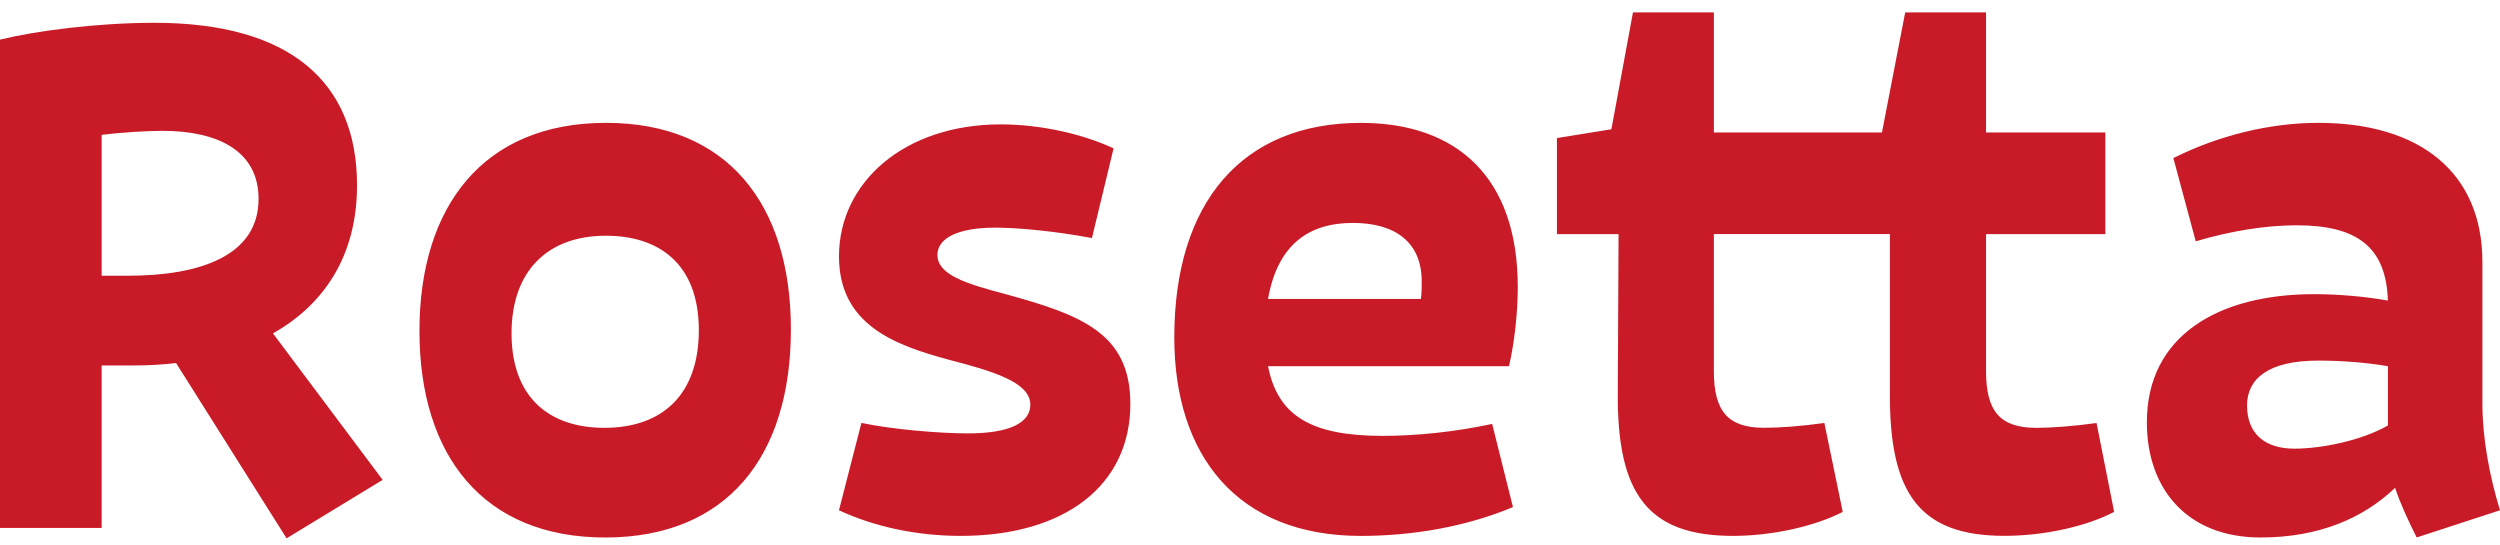<?xml version="1.0" encoding="utf-8"?>
<!-- Generator: Adobe Illustrator 15.0.0, SVG Export Plug-In . SVG Version: 6.00 Build 0)  -->
<!DOCTYPE svg PUBLIC "-//W3C//DTD SVG 1.1//EN" "http://www.w3.org/Graphics/SVG/1.1/DTD/svg11.dtd">
<svg version="1.1" id="Layer_1" xmlns="http://www.w3.org/2000/svg" xmlns:xlink="http://www.w3.org/1999/xlink" x="0px" y="0px"
	 width="101px" height="22px" viewBox="0 0 101 22" enable-background="new 0 0 101 22" xml:space="preserve">
<path fill="#C91B27" d="M90.781,16.379c0-1.066,0.84-1.811,2.877-1.811c0.809,0,1.877,0.063,2.814,0.227v2.393
	c-1.068,0.615-2.688,0.938-3.785,0.938C91.523,18.125,90.781,17.543,90.781,16.379 M101,20.615c-0.42-1.357-0.711-2.91-0.711-4.301
	V10.59c0-3.622-2.523-5.627-6.631-5.627c-1.973,0-4.043,0.517-5.854,1.423l0.904,3.363c1.422-0.42,2.813-0.647,4.074-0.647
	c2.359,0,3.621,0.809,3.688,3.041c-0.906-0.162-1.974-0.259-2.978-0.259c-3.882,0-6.759,1.683-6.759,5.175
	c0,2.717,1.647,4.655,4.593,4.655c2.36,0,4.142-0.774,5.435-2.004c0.227,0.679,0.549,1.356,0.873,2.004L101,20.615z M84.701,17.09
	c-0.939,0.131-1.844,0.195-2.426,0.195c-1.488,0-2.039-0.68-2.039-2.297v-5.53h4.82V5.351h-4.82V0.5h-3.266l-0.939,4.851h-6.79V0.5
	h-3.269L65.1,5.222L62.9,5.578v3.881h2.49l-0.031,6.402c-0.032,4.076,1.195,5.789,4.656,5.789c1.584,0,3.299-0.387,4.432-0.969
	l-0.743-3.593c-0.938,0.132-1.813,0.195-2.427,0.195c-1.487,0-2.037-0.681-2.037-2.298V9.457h7.113v6.402
	c-0.031,4.076,1.196,5.789,4.625,5.789c1.617,0,3.332-0.387,4.433-0.969L84.701,17.09z M54.656,9.006
	c1.746,0,2.781,0.809,2.781,2.361c0,0.193,0,0.484-0.033,0.711h-6.176C51.615,9.879,52.877,9.006,54.656,9.006 M55.852,17.609
	c-2.877,0-4.234-0.811-4.623-2.814h9.734c0.227-0.971,0.355-2.199,0.355-3.202c0-4.431-2.459-6.629-6.34-6.629
	c-4.788,0-7.537,3.202-7.537,8.667c0,4.785,2.555,8.02,7.537,8.02c2.039,0,4.205-0.354,6.145-1.164l-0.84-3.361
	C58.795,17.447,57.242,17.609,55.852,17.609 M33.894,20.615c1.391,0.648,3.104,1.035,4.916,1.035c4.205,0,6.856-2.037,6.856-5.336
	c0-2.848-1.973-3.59-5.045-4.432c-1.584-0.42-2.749-0.776-2.749-1.585c0-0.679,0.841-1.1,2.329-1.1c0.874,0,2.361,0.129,3.913,0.42
	l0.874-3.622c-1.165-0.55-2.878-0.97-4.56-0.97c-3.881,0-6.533,2.329-6.533,5.336c0,2.783,2.296,3.589,4.431,4.171
	c1.746,0.451,3.299,0.904,3.299,1.813c0,0.741-0.841,1.164-2.523,1.164c-1.164,0-3.072-0.162-4.301-0.423L33.894,20.615z
	 M24.482,9.523c2.134,0,3.751,1.132,3.751,3.816c0,2.586-1.456,3.945-3.816,3.945c-2.264,0-3.751-1.263-3.751-3.816
	C20.666,10.946,22.122,9.523,24.482,9.523 M24.482,4.963c-4.948,0-7.536,3.363-7.536,8.408s2.587,8.344,7.503,8.344
	c4.916,0,7.503-3.266,7.503-8.408C31.953,8.229,29.366,4.963,24.482,4.963 M4.107,11.14V5.448c0.776-0.097,1.811-0.162,2.458-0.162
	c2.232,0,3.881,0.809,3.881,2.749c0,2.296-2.361,3.104-5.271,3.104L4.107,11.14L4.107,11.14z M11.578,21.748l3.881-2.361
	l-4.431-5.918c2.005-1.131,3.396-3.072,3.396-5.983c0-4.205-2.749-6.565-8.182-6.565C3.946,0.92,1.456,1.244,0,1.6v19.729h4.107
	v-6.565H5.4c0.582,0,1.164-0.031,1.714-0.097L11.578,21.748z"/>
</svg>
